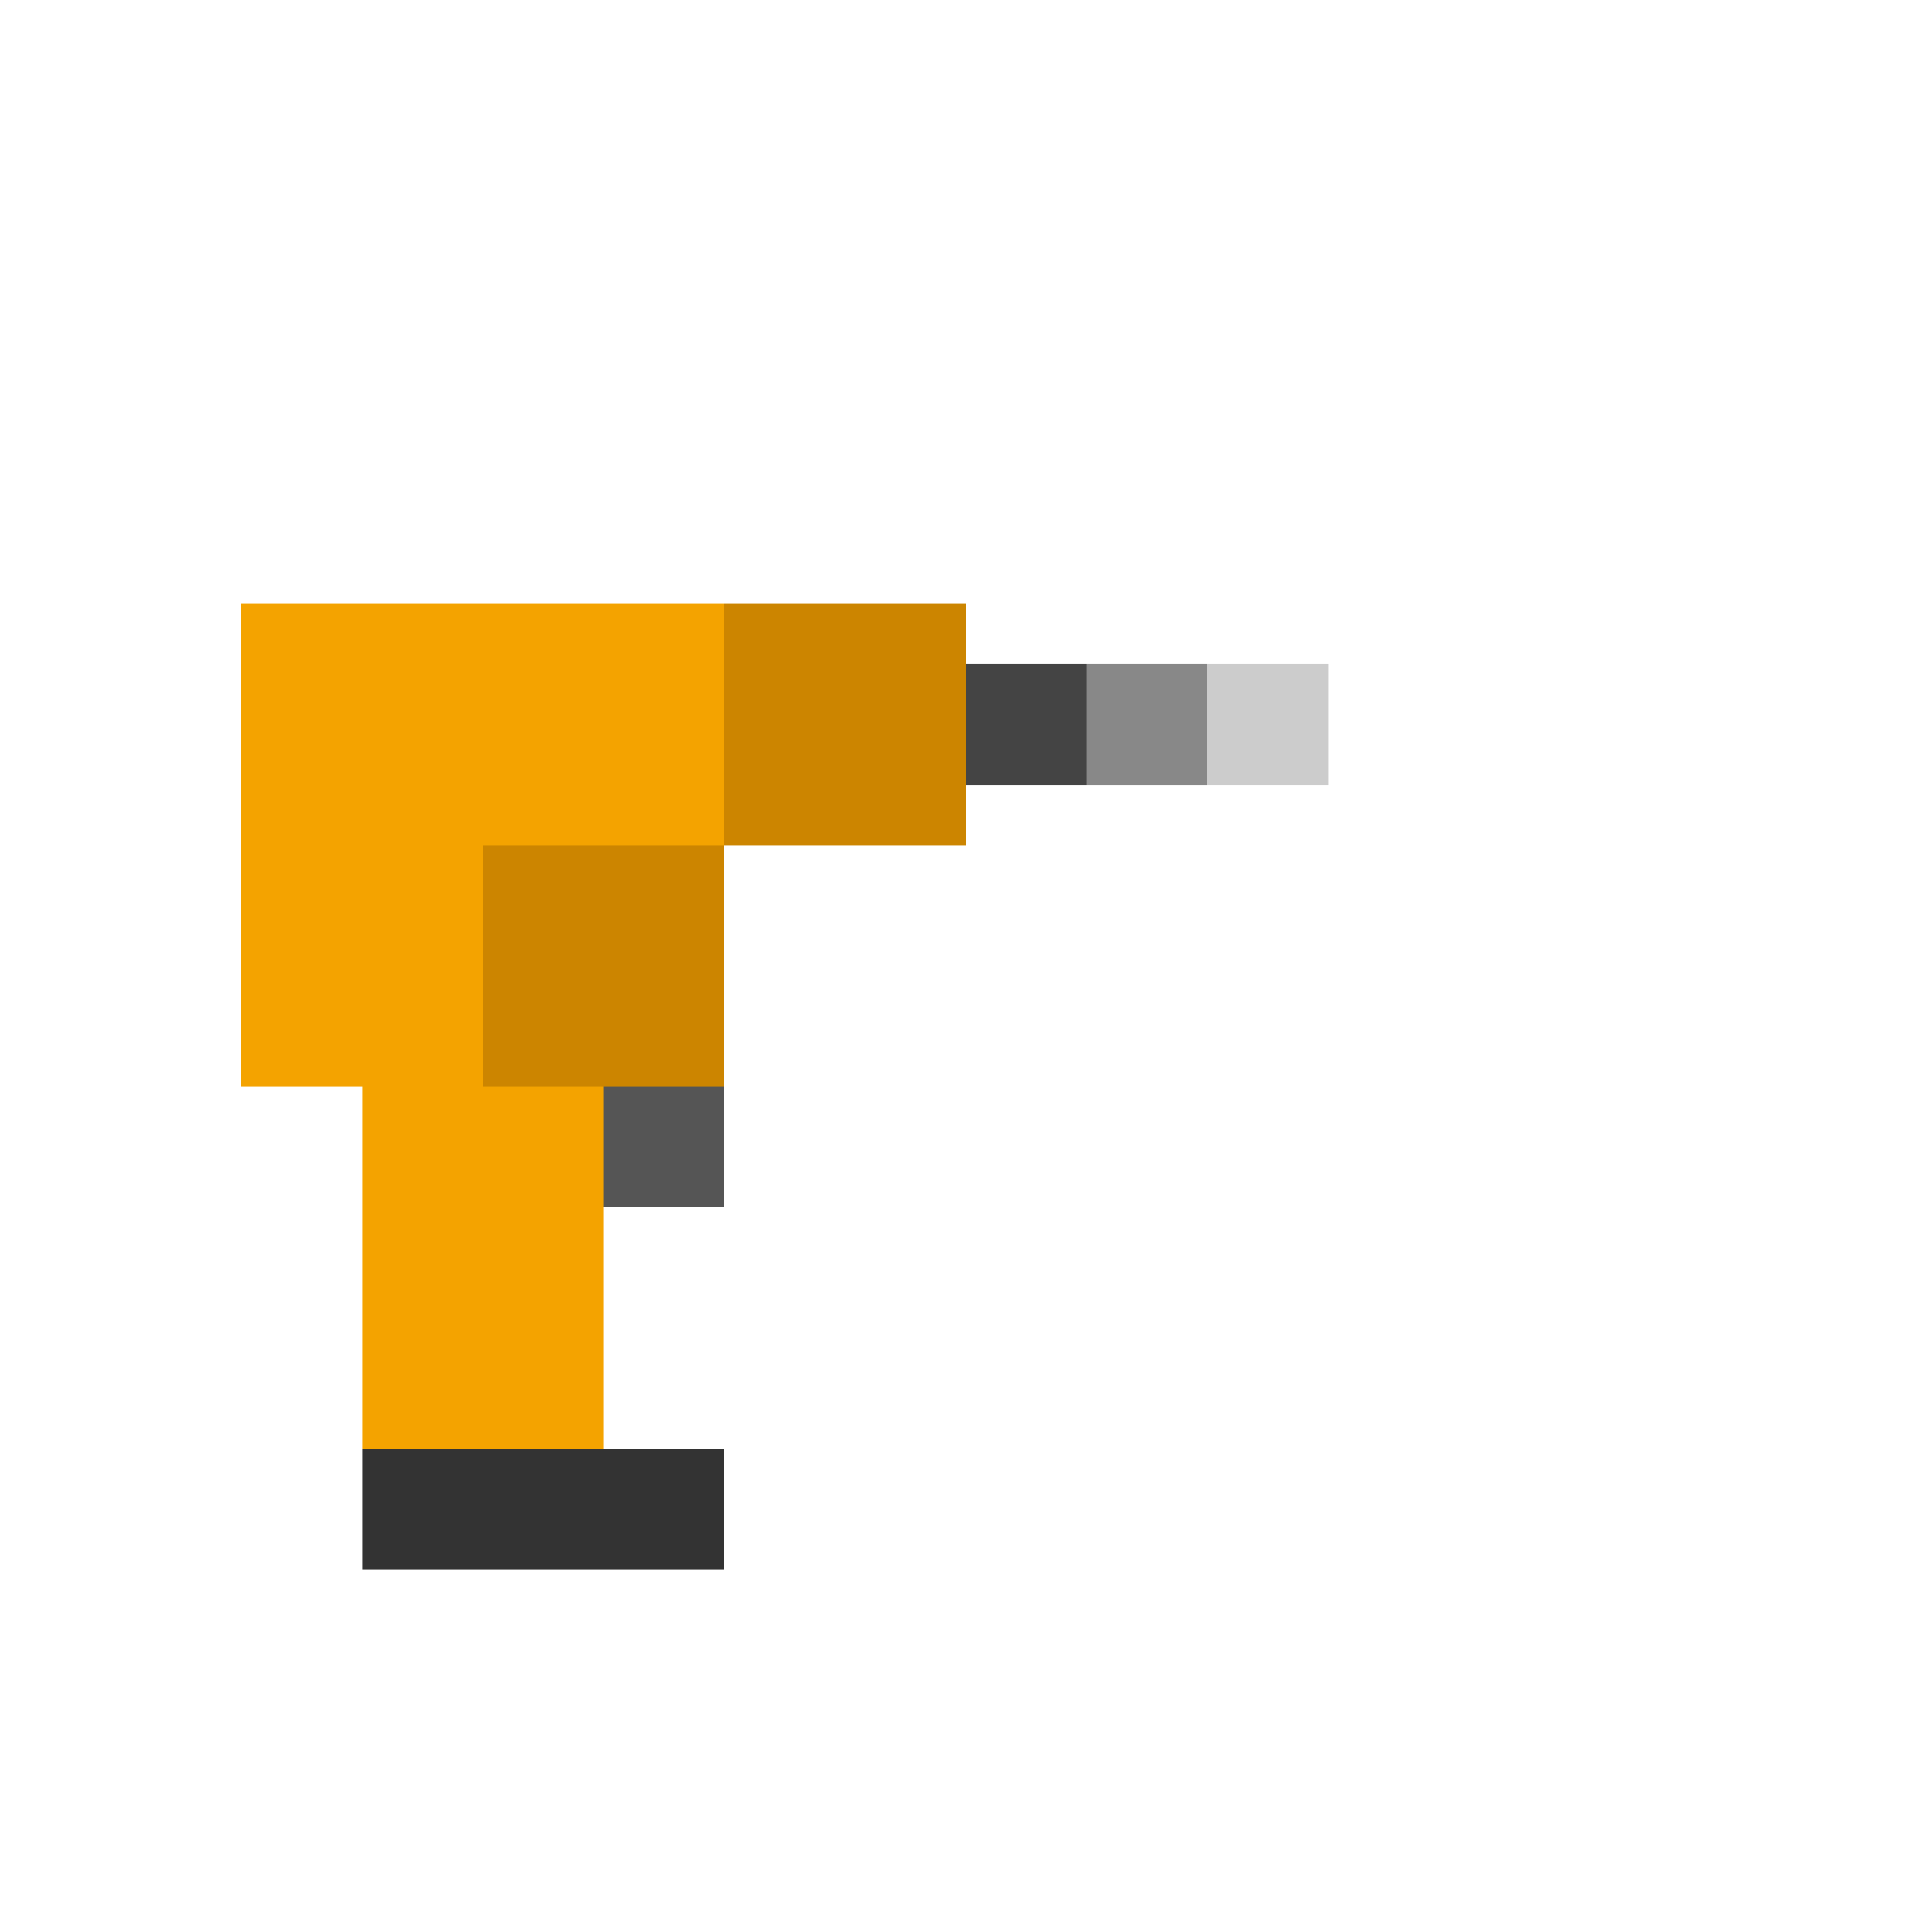 <svg width="64" height="64" viewBox="0 0 64 64" xmlns="http://www.w3.org/2000/svg" shape-rendering="crispEdges">
    <rect x="8" y="20" width="16" height="8" fill="#f4a300"/>
    <rect x="24" y="20" width="8" height="8" fill="#cc8500"/>
    <rect x="8" y="28" width="8" height="8" fill="#f4a300"/>
    <rect x="16" y="28" width="8" height="8" fill="#cc8500"/>
    <rect x="12" y="36" width="8" height="12" fill="#f4a300"/>
    <rect x="12" y="48" width="12" height="4" fill="#333"/>
    <rect x="20" y="36" width="4" height="4" fill="#555"/>
    <rect x="32" y="22" width="4" height="4" fill="#444"/>
    <rect x="36" y="22" width="4" height="4" fill="#888"/>
    <rect x="40" y="22" width="4" height="4" fill="#ccc"/>
</svg>
